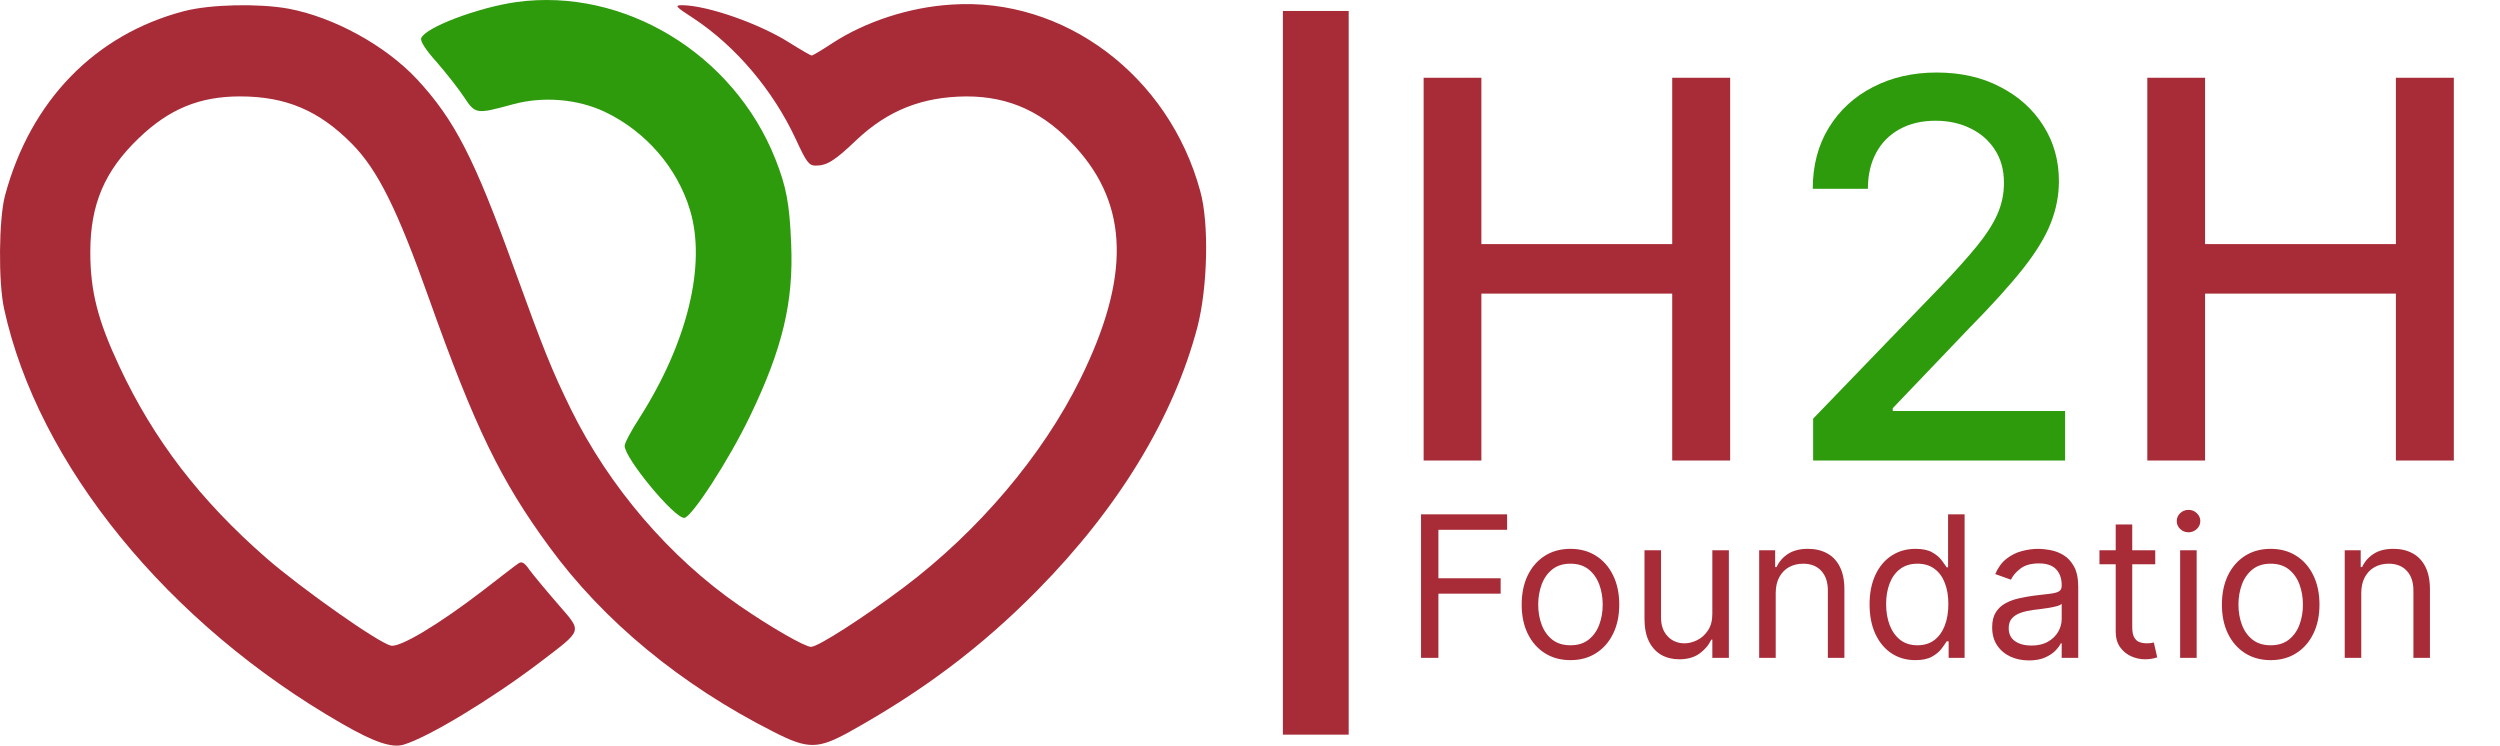 <svg width="228" height="68" viewBox="0 0 228 68" fill="none" xmlns="http://www.w3.org/2000/svg">
<path d="M47.097 0.187C43.618 0.675 38.753 2.511 38.414 3.486C38.301 3.744 38.866 4.605 39.828 5.666C40.676 6.642 41.808 8.076 42.317 8.85C43.363 10.428 43.42 10.428 46.786 9.51C49.529 8.764 52.669 9.022 55.157 10.199C58.891 11.977 61.776 15.305 62.935 19.177C64.434 24.169 62.681 31.311 58.269 38.196C57.562 39.286 56.968 40.405 56.968 40.663C56.968 41.782 61.465 47.232 62.398 47.232C63.048 47.232 66.471 41.983 68.422 37.909C71.364 31.799 72.382 27.525 72.156 22.275C72.014 18.575 71.703 16.997 70.713 14.502C66.895 4.892 56.883 -1.161 47.097 0.187Z" fill="#2E9B0D"/>
<path d="M86.806 0.417C82.96 0.646 78.944 1.966 75.946 3.916C74.984 4.547 74.136 5.064 74.022 5.064C73.938 5.064 73.089 4.576 72.127 3.974C69.327 2.167 64.548 0.503 62.228 0.474C61.493 0.474 61.578 0.589 63.218 1.65C67.093 4.203 70.487 8.219 72.552 12.637C73.542 14.788 73.768 15.104 74.39 15.104C75.408 15.104 76.115 14.674 78.095 12.78C80.98 10.055 84.12 8.822 88.136 8.793C92.067 8.793 95.207 10.227 98.091 13.411C102.956 18.747 103.098 25.316 98.516 34.582C95.094 41.524 89.239 48.437 82.423 53.572C78.831 56.268 74.616 58.993 73.966 58.993C73.4 58.993 70.261 57.186 67.433 55.236C61.069 50.847 55.553 44.392 52.075 37.336C50.321 33.75 49.614 32 46.87 24.427C43.25 14.415 41.468 10.944 38.046 7.244C35.161 4.146 30.438 1.564 26.309 0.79C23.622 0.302 19.181 0.388 16.777 1.019C8.66 3.142 2.777 9.195 0.458 17.829C-0.108 19.952 -0.164 25.718 0.373 28.156C3.456 42.327 15.306 56.899 31.23 66.022C34.115 67.685 35.727 68.23 36.802 67.915C39.036 67.255 44.778 63.784 49.133 60.485C53.263 57.33 53.121 57.703 50.858 55.063C49.784 53.83 48.624 52.424 48.285 51.965C47.832 51.306 47.578 51.162 47.267 51.392C47.04 51.535 45.598 52.654 44.042 53.859C39.969 56.985 36.462 59.08 35.642 58.879C34.454 58.592 27.468 53.658 24.3 50.904C18.248 45.626 14.005 40.089 10.894 33.434C8.914 29.217 8.236 26.55 8.236 22.992C8.236 18.632 9.537 15.592 12.648 12.608C15.42 9.94 18.191 8.793 21.896 8.793C26.082 8.793 29.109 10.084 32.107 13.125C34.454 15.505 36.236 19.091 39.149 27.295C43.307 38.971 45.654 43.819 50.095 49.871C55.044 56.641 62.087 62.464 70.544 66.739C73.683 68.345 74.588 68.345 77.53 66.71C84.176 63.01 89.493 59.022 94.613 53.83C102.023 46.314 107.029 38.081 109.207 29.82C110.14 26.205 110.282 20.353 109.461 17.427C106.605 6.9 97.045 -0.272 86.806 0.417Z" fill="#A82C38"/>
<path d="M129.835 42V7.091H135.102V22.261H152.506V7.091H157.79V42H152.506V26.778H135.102V42H129.835Z" fill="#A82C38"/>
<path d="M165.358 42V38.182L177.17 25.943C178.432 24.614 179.472 23.449 180.29 22.449C181.119 21.438 181.739 20.477 182.148 19.568C182.557 18.659 182.761 17.693 182.761 16.671C182.761 15.511 182.489 14.511 181.943 13.671C181.398 12.818 180.653 12.165 179.71 11.71C178.767 11.244 177.705 11.011 176.523 11.011C175.273 11.011 174.182 11.267 173.25 11.778C172.318 12.29 171.602 13.011 171.102 13.943C170.602 14.875 170.352 15.966 170.352 17.216H165.324C165.324 15.091 165.813 13.233 166.79 11.642C167.767 10.051 169.108 8.818 170.812 7.943C172.517 7.057 174.455 6.614 176.625 6.614C178.818 6.614 180.75 7.051 182.42 7.926C184.102 8.79 185.415 9.972 186.358 11.472C187.301 12.96 187.773 14.642 187.773 16.517C187.773 17.812 187.528 19.079 187.04 20.318C186.563 21.557 185.727 22.938 184.534 24.46C183.341 25.972 181.682 27.807 179.557 29.966L172.619 37.227V37.483H188.335V42H165.358Z" fill="#2E9B0D"/>
<path d="M195.835 42V7.091H201.102V22.261H218.506V7.091H223.79V42H218.506V26.778H201.102V42H195.835Z" fill="#A82C38"/>
<path d="M129.598 60V46.909H137.447V48.315H131.183V52.739H136.859V54.145H131.183V60H129.598ZM143.226 60.205C142.339 60.205 141.562 59.994 140.893 59.572C140.228 59.15 139.708 58.56 139.333 57.801C138.962 57.043 138.777 56.156 138.777 55.142C138.777 54.119 138.962 53.227 139.333 52.464C139.708 51.701 140.228 51.109 140.893 50.687C141.562 50.265 142.339 50.054 143.226 50.054C144.112 50.054 144.888 50.265 145.552 50.687C146.222 51.109 146.741 51.701 147.112 52.464C147.487 53.227 147.675 54.119 147.675 55.142C147.675 56.156 147.487 57.043 147.112 57.801C146.741 58.56 146.222 59.15 145.552 59.572C144.888 59.994 144.112 60.205 143.226 60.205ZM143.226 58.849C143.899 58.849 144.453 58.677 144.888 58.332C145.322 57.986 145.644 57.533 145.853 56.97C146.062 56.408 146.166 55.798 146.166 55.142C146.166 54.486 146.062 53.874 145.853 53.307C145.644 52.741 145.322 52.283 144.888 51.933C144.453 51.584 143.899 51.409 143.226 51.409C142.552 51.409 141.998 51.584 141.564 51.933C141.129 52.283 140.807 52.741 140.599 53.307C140.39 53.874 140.285 54.486 140.285 55.142C140.285 55.798 140.39 56.408 140.599 56.97C140.807 57.533 141.129 57.986 141.564 58.332C141.998 58.677 142.552 58.849 143.226 58.849ZM156.165 55.986V50.182H157.673V60H156.165V58.338H156.063C155.832 58.837 155.475 59.261 154.989 59.61C154.503 59.955 153.889 60.128 153.148 60.128C152.534 60.128 151.989 59.994 151.511 59.725C151.034 59.452 150.659 59.043 150.386 58.498C150.114 57.948 149.977 57.256 149.977 56.42V50.182H151.486V56.318C151.486 57.034 151.686 57.605 152.087 58.031C152.492 58.457 153.007 58.67 153.634 58.67C154.009 58.67 154.39 58.575 154.778 58.383C155.17 58.191 155.498 57.897 155.762 57.501C156.031 57.104 156.165 56.599 156.165 55.986ZM161.945 54.094V60H160.436V50.182H161.894V51.716H162.022C162.252 51.217 162.601 50.817 163.07 50.514C163.539 50.207 164.144 50.054 164.885 50.054C165.55 50.054 166.132 50.19 166.63 50.463C167.129 50.731 167.517 51.141 167.794 51.69C168.071 52.236 168.209 52.926 168.209 53.761V60H166.701V53.864C166.701 53.092 166.5 52.492 166.1 52.061C165.699 51.626 165.149 51.409 164.451 51.409C163.969 51.409 163.539 51.514 163.159 51.722C162.784 51.931 162.488 52.236 162.271 52.636C162.054 53.037 161.945 53.523 161.945 54.094ZM174.673 60.205C173.855 60.205 173.133 59.998 172.506 59.584C171.88 59.167 171.39 58.579 171.036 57.82C170.682 57.057 170.505 56.156 170.505 55.117C170.505 54.085 170.682 53.19 171.036 52.432C171.39 51.673 171.882 51.087 172.513 50.674C173.143 50.261 173.872 50.054 174.699 50.054C175.338 50.054 175.843 50.16 176.214 50.374C176.589 50.582 176.874 50.821 177.07 51.09C177.27 51.354 177.426 51.571 177.537 51.742H177.665V46.909H179.173V60H177.716V58.492H177.537C177.426 58.67 177.268 58.896 177.064 59.169C176.859 59.438 176.567 59.678 176.188 59.891C175.809 60.1 175.304 60.205 174.673 60.205ZM174.878 58.849C175.483 58.849 175.994 58.692 176.412 58.376C176.829 58.057 177.147 57.616 177.364 57.053C177.581 56.486 177.69 55.832 177.69 55.091C177.69 54.358 177.584 53.717 177.37 53.167C177.157 52.613 176.842 52.182 176.424 51.876C176.007 51.565 175.491 51.409 174.878 51.409C174.238 51.409 173.706 51.573 173.28 51.901C172.858 52.225 172.54 52.666 172.327 53.224C172.118 53.778 172.014 54.401 172.014 55.091C172.014 55.79 172.12 56.425 172.334 56.996C172.551 57.562 172.87 58.014 173.292 58.351C173.718 58.683 174.247 58.849 174.878 58.849ZM185.035 60.23C184.412 60.23 183.848 60.113 183.341 59.879C182.834 59.64 182.431 59.297 182.133 58.849C181.834 58.398 181.685 57.852 181.685 57.213C181.685 56.651 181.796 56.195 182.017 55.845C182.239 55.492 182.535 55.215 182.906 55.014C183.277 54.814 183.686 54.665 184.133 54.567C184.585 54.465 185.039 54.383 185.495 54.324C186.091 54.247 186.575 54.19 186.946 54.151C187.321 54.109 187.593 54.038 187.764 53.94C187.939 53.842 188.026 53.672 188.026 53.429V53.378C188.026 52.747 187.853 52.257 187.508 51.908C187.167 51.558 186.65 51.383 185.955 51.383C185.235 51.383 184.67 51.541 184.261 51.856C183.852 52.172 183.564 52.508 183.398 52.867L181.966 52.355C182.222 51.758 182.563 51.294 182.989 50.962C183.419 50.625 183.888 50.391 184.395 50.258C184.907 50.122 185.41 50.054 185.904 50.054C186.219 50.054 186.581 50.092 186.991 50.169C187.404 50.242 187.802 50.393 188.186 50.623C188.574 50.853 188.895 51.2 189.151 51.665C189.407 52.129 189.535 52.751 189.535 53.531V60H188.026V58.67H187.949C187.847 58.883 187.677 59.111 187.438 59.354C187.199 59.597 186.882 59.804 186.486 59.974C186.089 60.145 185.606 60.23 185.035 60.23ZM185.265 58.875C185.861 58.875 186.364 58.758 186.773 58.523C187.187 58.289 187.498 57.986 187.706 57.616C187.919 57.245 188.026 56.855 188.026 56.446V55.065C187.962 55.142 187.821 55.212 187.604 55.276C187.391 55.336 187.144 55.389 186.863 55.436C186.586 55.479 186.315 55.517 186.051 55.551C185.791 55.581 185.58 55.606 185.418 55.628C185.026 55.679 184.66 55.762 184.319 55.877C183.982 55.988 183.709 56.156 183.5 56.382C183.296 56.604 183.194 56.906 183.194 57.29C183.194 57.814 183.388 58.21 183.775 58.479C184.167 58.743 184.664 58.875 185.265 58.875ZM196.558 50.182V51.46H191.47V50.182H196.558ZM192.953 47.83H194.461V57.188C194.461 57.614 194.523 57.933 194.647 58.146C194.774 58.355 194.936 58.496 195.132 58.568C195.333 58.636 195.544 58.67 195.765 58.67C195.931 58.67 196.068 58.662 196.174 58.645C196.281 58.624 196.366 58.606 196.43 58.594L196.737 59.949C196.634 59.987 196.492 60.026 196.309 60.064C196.125 60.106 195.893 60.128 195.612 60.128C195.186 60.128 194.768 60.036 194.359 59.853C193.954 59.67 193.617 59.391 193.349 59.016C193.085 58.641 192.953 58.168 192.953 57.597V47.83ZM198.827 60V50.182H200.335V60H198.827ZM199.594 48.545C199.3 48.545 199.046 48.445 198.833 48.245C198.625 48.045 198.52 47.804 198.52 47.523C198.52 47.242 198.625 47.001 198.833 46.8C199.046 46.6 199.3 46.5 199.594 46.5C199.888 46.5 200.139 46.6 200.348 46.8C200.561 47.001 200.668 47.242 200.668 47.523C200.668 47.804 200.561 48.045 200.348 48.245C200.139 48.445 199.888 48.545 199.594 48.545ZM207.087 60.205C206.201 60.205 205.423 59.994 204.754 59.572C204.089 59.15 203.569 58.56 203.194 57.801C202.824 57.043 202.638 56.156 202.638 55.142C202.638 54.119 202.824 53.227 203.194 52.464C203.569 51.701 204.089 51.109 204.754 50.687C205.423 50.265 206.201 50.054 207.087 50.054C207.973 50.054 208.749 50.265 209.414 50.687C210.083 51.109 210.603 51.701 210.973 52.464C211.348 53.227 211.536 54.119 211.536 55.142C211.536 56.156 211.348 57.043 210.973 57.801C210.603 58.56 210.083 59.15 209.414 59.572C208.749 59.994 207.973 60.205 207.087 60.205ZM207.087 58.849C207.76 58.849 208.314 58.677 208.749 58.332C209.184 57.986 209.505 57.533 209.714 56.97C209.923 56.408 210.027 55.798 210.027 55.142C210.027 54.486 209.923 53.874 209.714 53.307C209.505 52.741 209.184 52.283 208.749 51.933C208.314 51.584 207.76 51.409 207.087 51.409C206.414 51.409 205.86 51.584 205.425 51.933C204.991 52.283 204.669 52.741 204.46 53.307C204.251 53.874 204.147 54.486 204.147 55.142C204.147 55.798 204.251 56.408 204.46 56.97C204.669 57.533 204.991 57.986 205.425 58.332C205.86 58.677 206.414 58.849 207.087 58.849ZM215.347 54.094V60H213.839V50.182H215.296V51.716H215.424C215.654 51.217 216.003 50.817 216.472 50.514C216.941 50.207 217.546 50.054 218.288 50.054C218.952 50.054 219.534 50.19 220.033 50.463C220.531 50.731 220.919 51.141 221.196 51.69C221.473 52.236 221.611 52.926 221.611 53.761V60H220.103V53.864C220.103 53.092 219.903 52.492 219.502 52.061C219.101 51.626 218.552 51.409 217.853 51.409C217.371 51.409 216.941 51.514 216.562 51.722C216.187 51.931 215.891 52.236 215.673 52.636C215.456 53.037 215.347 53.523 215.347 54.094Z" fill="#A82C38"/>
<rect x="117" y="1" width="6" height="66" fill="#A82C38"/>
</svg>
